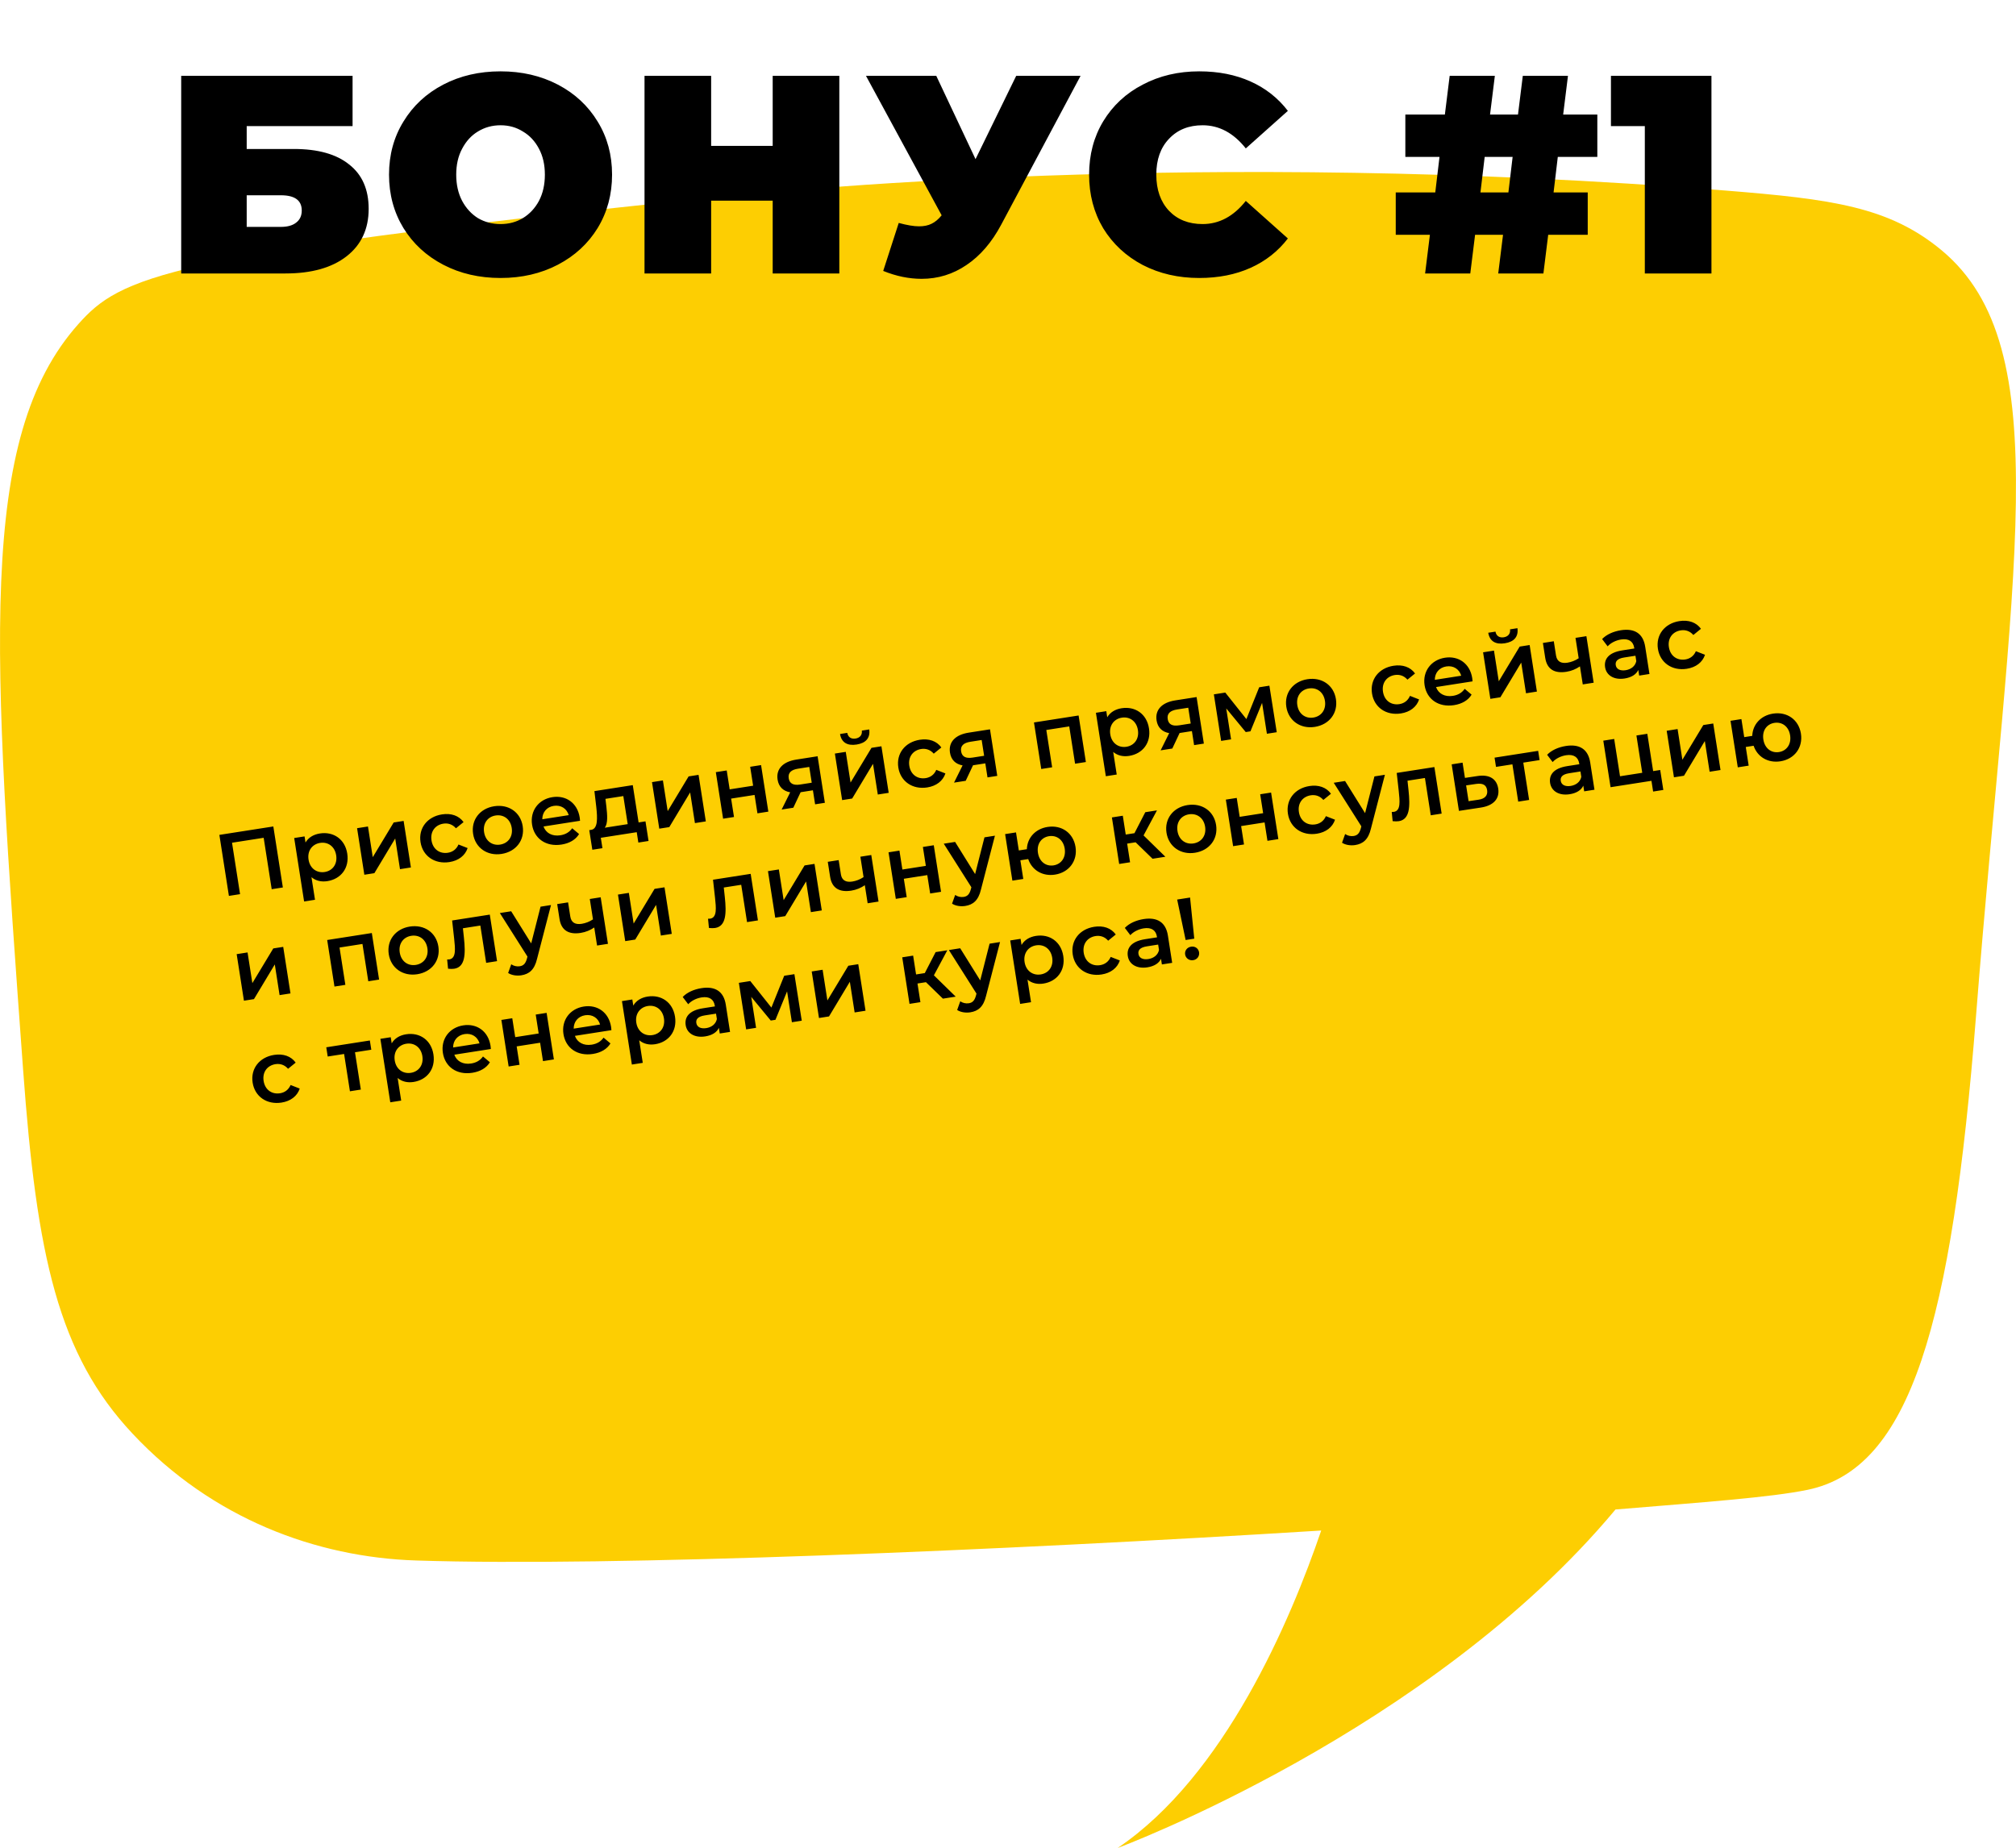 <svg width="457" height="419" viewBox="0 0 457 419" fill="none" xmlns="http://www.w3.org/2000/svg">
<path d="M447.935 230.374C455.901 129.16 466.654 78.857 440.165 56.768C428.274 46.873 415.305 45.145 391.151 43.201C271.5 33.639 177.769 43.064 156.48 45.302C37.32 57.848 27.332 62.737 17.757 73.477C-5.219 99.276 -1.727 147.046 5.239 242.547C8.319 284.76 13.166 307.045 30.06 325.05C48.151 344.35 71.716 353.068 94.339 353.794C138.86 355.247 226.704 351.536 299.5 347.001C292.554 367.381 277.602 402.624 253.35 418.98C253.35 418.98 324.144 392.69 366.212 342.23C385.912 340.6 401.373 339.501 409.752 337.773C433.121 332.943 442.441 300.173 447.935 230.374Z" fill="#FDCE02"/>
<path d="M41.075 17.2H79.924V28.592H55.923V33.776H66.612C72.073 33.776 76.254 34.949 79.156 37.296C82.1 39.6 83.572 42.949 83.572 47.344C83.572 51.909 81.907 55.493 78.579 58.096C75.251 60.699 70.622 62 64.692 62H41.075V17.2ZM63.667 51.44C65.161 51.44 66.313 51.12 67.124 50.48C67.977 49.84 68.403 48.923 68.403 47.728C68.403 45.424 66.825 44.272 63.667 44.272H55.923V51.44H63.667ZM113.467 63.024C108.646 63.024 104.315 62.021 100.475 60.016C96.635 58.011 93.627 55.237 91.451 51.696C89.275 48.112 88.187 44.08 88.187 39.6C88.187 35.12 89.275 31.109 91.451 27.568C93.627 23.984 96.635 21.189 100.475 19.184C104.315 17.179 108.646 16.176 113.467 16.176C118.288 16.176 122.619 17.179 126.459 19.184C130.299 21.189 133.307 23.984 135.483 27.568C137.659 31.109 138.747 35.12 138.747 39.6C138.747 44.08 137.659 48.112 135.483 51.696C133.307 55.237 130.299 58.011 126.459 60.016C122.619 62.021 118.288 63.024 113.467 63.024ZM113.467 50.8C115.344 50.8 117.03 50.352 118.523 49.456C120.059 48.517 121.275 47.216 122.171 45.552C123.067 43.845 123.515 41.861 123.515 39.6C123.515 37.339 123.067 35.376 122.171 33.712C121.275 32.005 120.059 30.704 118.523 29.808C117.03 28.869 115.344 28.4 113.467 28.4C111.59 28.4 109.883 28.869 108.347 29.808C106.854 30.704 105.659 32.005 104.763 33.712C103.867 35.376 103.419 37.339 103.419 39.6C103.419 41.861 103.867 43.845 104.763 45.552C105.659 47.216 106.854 48.517 108.347 49.456C109.883 50.352 111.59 50.8 113.467 50.8ZM190.263 17.2V62H175.159V45.488H161.207V62H146.103V17.2H161.207V33.072H175.159V17.2H190.263ZM244.948 17.2L226.964 50.928C224.831 54.939 222.207 57.989 219.092 60.08C216.02 62.171 212.628 63.216 208.916 63.216C206.057 63.216 203.156 62.619 200.212 61.424L203.732 50.544C205.609 51.056 207.145 51.312 208.34 51.312C209.449 51.312 210.388 51.12 211.156 50.736C211.967 50.352 212.735 49.712 213.46 48.816L196.308 17.2H212.244L221.14 36.08L230.356 17.2H244.948ZM271.846 63.024C267.11 63.024 262.843 62.043 259.046 60.08C255.249 58.075 252.262 55.301 250.086 51.76C247.953 48.176 246.886 44.123 246.886 39.6C246.886 35.077 247.953 31.045 250.086 27.504C252.262 23.92 255.249 21.147 259.046 19.184C262.843 17.179 267.11 16.176 271.846 16.176C276.198 16.176 280.081 16.944 283.494 18.48C286.907 20.016 289.723 22.235 291.942 25.136L282.406 33.648C279.633 30.149 276.369 28.4 272.614 28.4C269.457 28.4 266.918 29.424 264.998 31.472C263.078 33.477 262.118 36.187 262.118 39.6C262.118 43.013 263.078 45.744 264.998 47.792C266.918 49.797 269.457 50.8 272.614 50.8C276.369 50.8 279.633 49.051 282.406 45.552L291.942 54.064C289.723 56.965 286.907 59.184 283.494 60.72C280.081 62.256 276.198 63.024 271.846 63.024ZM353.133 35.568L352.173 43.632H359.917V53.232H350.957L349.869 62H339.629L340.717 53.232H334.381L333.293 62H323.053L324.141 53.232H316.397V43.632H325.357L326.317 35.568H318.573V25.968H327.533L328.621 17.2H338.861L337.773 25.968H344.109L345.197 17.2H355.437L354.349 25.968H362.093V35.568H353.133ZM342.893 35.568H336.557L335.597 43.632H341.933L342.893 35.568ZM387.964 17.2V62H372.86V28.592H365.18V17.2H387.964Z" fill="black"/>
<path d="M49.728 189.285L51.889 203.117L54.418 202.722L52.597 191.063L59.77 189.943L61.591 201.601L64.121 201.206L61.96 187.374L49.728 189.285ZM72.519 188.963C71.077 189.188 69.929 189.874 69.256 191.011L69.04 189.628L66.689 189.995L68.936 204.381L71.406 203.995L70.607 198.877C71.608 199.712 72.864 199.982 74.208 199.772C77.29 199.29 79.23 196.801 78.717 193.521C78.208 190.26 75.602 188.481 72.519 188.963ZM73.601 197.701C71.823 197.979 70.258 196.907 69.944 194.892C69.629 192.876 70.791 191.379 72.57 191.101C74.348 190.823 75.893 191.897 76.207 193.913C76.522 195.928 75.379 197.423 73.601 197.701ZM82.592 198.32L84.865 197.965L89.588 190.102L90.674 197.058L93.144 196.672L91.496 186.12L89.243 186.472L84.501 194.338L83.414 187.382L80.944 187.768L82.592 198.32ZM101.883 195.448C103.938 195.127 105.44 193.982 106.003 192.274L103.933 191.464C103.458 192.57 102.58 193.173 101.533 193.337C99.715 193.621 98.138 192.592 97.816 190.537C97.499 188.502 98.684 187.021 100.502 186.737C101.549 186.573 102.569 186.879 103.359 187.788L105.083 186.386C104.022 184.912 102.25 184.318 100.195 184.639C96.855 185.161 94.833 187.764 95.327 190.926C95.821 194.088 98.544 195.97 101.883 195.448ZM113.705 193.601C116.985 193.089 118.984 190.469 118.49 187.307C117.997 184.145 115.296 182.28 112.016 182.792C108.775 183.299 106.753 185.902 107.247 189.064C107.741 192.225 110.464 194.107 113.705 193.601ZM113.374 191.487C111.596 191.765 110.052 190.69 109.737 188.675C109.422 186.659 110.565 185.165 112.343 184.887C114.141 184.606 115.686 185.68 116.001 187.696C116.316 189.711 115.173 191.206 113.374 191.487ZM131.413 185.349C130.897 182.049 128.308 180.247 125.225 180.729C122.084 181.219 120.124 183.833 120.614 186.975C121.105 190.117 123.753 192.031 127.29 191.479C129.108 191.195 130.497 190.37 131.269 189.096L129.708 187.781C129.077 188.669 128.207 189.19 127.022 189.375C125.184 189.662 123.745 188.875 123.208 187.38L131.488 186.086C131.47 185.846 131.444 185.546 131.413 185.349ZM125.534 182.705C127.155 182.451 128.484 183.317 128.919 184.807L122.932 185.743C122.928 184.164 123.934 182.955 125.534 182.705ZM144.762 186.462L143.441 178.004L134.746 179.362L135.173 183C135.44 185.489 135.545 187.841 134.072 188.132L133.578 188.209L134.273 192.655L136.565 192.297L136.197 189.945L144.339 188.673L144.706 191.025L147.018 190.664L146.323 186.218L144.762 186.462ZM137.453 182.826L137.247 181.117L141.298 180.485L142.292 186.847L137.095 187.659C137.818 186.716 137.683 184.815 137.453 182.826ZM149.449 187.875L151.722 187.52L156.445 179.657L157.531 186.612L160.001 186.226L158.353 175.674L156.1 176.026L151.358 183.893L150.271 176.937L147.801 177.323L149.449 187.875ZM163.917 185.615L166.387 185.229L165.735 181.059L171.051 180.229L171.702 184.398L174.172 184.012L172.524 173.46L170.054 173.846L170.724 178.134L165.408 178.965L164.738 174.677L162.268 175.063L163.917 185.615ZM180.498 172.215C177.553 172.675 175.883 174.292 176.269 176.762C176.522 178.382 177.545 179.356 179.127 179.635L177.186 183.542L179.834 183.128L181.491 179.61L184.277 179.175L184.774 182.356L186.987 182.01L185.339 171.458L180.498 172.215ZM180.901 174.277L183.45 173.879L184.009 177.455L181.381 177.866C179.859 178.104 178.982 177.674 178.791 176.449C178.593 175.184 179.379 174.515 180.901 174.277ZM194.178 168.802C196.292 168.472 197.303 167.302 197.044 165.379L195.364 165.641C195.492 166.593 194.953 167.284 193.945 167.442C192.917 167.602 192.232 167.102 192.064 166.157L190.424 166.413C190.743 168.327 192.063 169.132 194.178 168.802ZM190.903 181.399L193.175 181.044L197.898 173.18L198.985 180.136L201.455 179.75L199.806 169.198L197.554 169.55L192.811 177.416L191.724 170.461L189.254 170.847L190.903 181.399ZM210.194 178.526C212.249 178.205 213.75 177.06 214.313 175.353L212.243 174.542C211.768 175.649 210.891 176.252 209.844 176.415C208.026 176.699 206.448 175.67 206.127 173.615C205.809 171.58 206.994 170.099 208.812 169.815C209.86 169.652 210.879 169.958 211.669 170.867L213.393 169.464C212.333 167.99 210.56 167.396 208.505 167.718C205.165 168.239 203.143 170.843 203.637 174.004C204.131 177.166 206.854 179.048 210.194 178.526ZM219.577 166.109C216.633 166.569 214.963 168.186 215.349 170.656C215.602 172.277 216.624 173.251 218.206 173.53L216.266 177.436L218.914 177.022L220.571 173.504L223.357 173.069L223.854 176.251L226.067 175.905L224.419 165.353L219.577 166.109ZM219.981 168.172L222.53 167.773L223.089 171.35L220.46 171.761C218.939 171.998 218.062 171.568 217.871 170.343C217.673 169.079 218.459 168.409 219.981 168.172ZM234.388 163.795L236.037 174.347L238.507 173.961L237.185 165.504L242.382 164.692L243.704 173.149L246.154 172.767L244.505 162.215L234.388 163.795ZM254.261 160.569C252.819 160.794 251.671 161.48 250.998 162.617L250.782 161.234L248.431 161.601L250.678 175.987L253.148 175.601L252.349 170.483C253.35 171.318 254.606 171.588 255.95 171.378C259.033 170.896 260.972 168.407 260.459 165.127C259.95 161.866 257.344 160.087 254.261 160.569ZM255.343 169.307C253.565 169.584 252.001 168.513 251.686 166.498C251.371 164.482 252.534 162.985 254.312 162.707C256.09 162.429 257.635 163.503 257.95 165.519C258.265 167.534 257.122 169.029 255.343 169.307ZM266.409 158.792C263.465 159.252 261.795 160.87 262.181 163.34C262.434 164.96 263.456 165.934 265.038 166.213L263.098 170.119L265.746 169.706L267.403 166.188L270.189 165.752L270.686 168.934L272.899 168.588L271.251 158.036L266.409 158.792ZM266.813 160.855L269.362 160.457L269.92 164.033L267.292 164.444C265.771 164.682 264.894 164.252 264.702 163.027C264.505 161.762 265.291 161.093 266.813 160.855ZM289.422 166.007L287.753 155.458L285.441 155.819L282.54 163.033L277.755 157.02L275.166 157.424L276.814 167.976L279.067 167.624L277.971 160.61L282.392 165.971L283.459 165.805L286.096 159.36L287.189 166.356L289.422 166.007ZM298.052 164.8C301.332 164.288 303.332 161.668 302.838 158.506C302.344 155.344 299.644 153.479 296.363 153.991C293.123 154.497 291.1 157.101 291.594 160.263C292.088 163.424 294.811 165.306 298.052 164.8ZM297.722 162.686C295.943 162.964 294.399 161.889 294.084 159.874C293.769 157.858 294.912 156.364 296.691 156.086C298.489 155.805 300.033 156.879 300.348 158.895C300.663 160.91 299.52 162.405 297.722 162.686ZM317.572 161.75C319.627 161.429 321.129 160.284 321.692 158.576L319.622 157.766C319.147 158.873 318.269 159.475 317.222 159.639C315.404 159.923 313.827 158.894 313.505 156.839C313.187 154.804 314.373 153.323 316.191 153.039C317.238 152.876 318.258 153.182 319.048 154.091L320.772 152.688C319.711 151.214 317.939 150.62 315.884 150.941C312.544 151.463 310.522 154.067 311.016 157.228C311.51 160.39 314.233 162.272 317.572 161.75ZM333.734 153.74C333.219 150.44 330.63 148.638 327.547 149.119C324.405 149.61 322.445 152.224 322.936 155.366C323.427 158.508 326.074 160.422 329.611 159.87C331.429 159.586 332.818 158.761 333.591 157.487L332.029 156.172C331.399 157.06 330.529 157.58 329.343 157.766C327.505 158.053 326.067 157.265 325.529 155.77L333.809 154.477C333.792 154.237 333.765 153.937 333.734 153.74ZM327.856 151.095C329.476 150.842 330.805 151.707 331.241 153.198L325.253 154.133C325.25 152.555 326.255 151.345 327.856 151.095ZM341.119 145.845C343.233 145.515 344.244 144.345 343.984 142.422L342.305 142.684C342.433 143.636 341.894 144.327 340.886 144.485C339.858 144.645 339.173 144.145 339.005 143.2L337.365 143.456C337.684 145.37 339.004 146.175 341.119 145.845ZM337.844 158.442L340.116 158.087L344.839 150.223L345.926 157.179L348.396 156.793L346.747 146.241L344.494 146.593L339.752 154.459L338.665 147.504L336.195 147.89L337.844 158.442ZM357.144 144.617L357.866 149.241C357.078 149.769 356.181 150.111 355.311 150.247C353.888 150.469 352.943 149.99 352.727 148.606L352.224 145.385L349.754 145.771L350.282 149.15C350.692 151.778 352.419 152.723 355.086 152.307C356.252 152.124 357.276 151.681 358.153 151.078L358.793 155.169L361.263 154.783L359.614 144.231L357.144 144.617ZM367.442 142.886C365.743 143.152 364.171 143.843 363.18 144.888L364.429 146.535C365.118 145.76 366.281 145.173 367.467 144.988C369.226 144.713 370.228 145.427 370.453 146.869L370.478 147.027L367.751 147.453C364.55 147.954 363.58 149.522 363.855 151.281C364.142 153.118 365.87 154.205 368.281 153.828C369.862 153.581 370.928 152.888 371.379 151.887L371.579 153.171L373.911 152.807L372.945 146.622C372.469 143.579 370.485 142.411 367.442 142.886ZM368.514 151.95C367.249 152.147 366.409 151.691 366.27 150.802C366.15 150.032 366.505 149.328 368.185 149.066L370.734 148.668L370.925 149.893C370.68 151.044 369.719 151.761 368.514 151.95ZM382.384 151.625C384.439 151.304 385.94 150.158 386.503 148.451L384.433 147.641C383.958 148.747 383.081 149.35 382.034 149.513C380.216 149.797 378.638 148.769 378.317 146.714C377.999 144.678 379.185 143.198 381.002 142.914C382.05 142.75 383.069 143.056 383.859 143.965L385.583 142.562C384.523 141.088 382.75 140.495 380.695 140.816C377.356 141.338 375.333 143.941 375.827 147.103C376.321 150.264 379.044 152.146 382.384 151.625ZM55.297 226.876L57.57 226.521L62.293 218.657L63.379 225.613L65.849 225.227L64.201 214.675L61.948 215.027L57.206 222.893L56.119 215.938L53.649 216.324L55.297 226.876ZM74.17 213.118L75.819 223.67L78.289 223.284L76.967 214.826L82.164 214.014L83.486 222.472L85.936 222.089L84.287 211.537L74.17 213.118ZM94.586 220.879C97.866 220.367 99.866 217.747 99.372 214.585C98.878 211.423 96.178 209.558 92.897 210.07C89.657 210.577 87.634 213.18 88.128 216.342C88.622 219.503 91.346 221.385 94.586 220.879ZM94.256 218.765C92.478 219.043 90.933 217.968 90.618 215.953C90.303 213.937 91.446 212.443 93.225 212.165C95.023 211.884 96.567 212.958 96.882 214.974C97.197 216.99 96.054 218.484 94.256 218.765ZM102.492 208.693L102.95 212.791C103.175 215.003 103.467 217.265 101.847 217.518C101.709 217.54 101.547 217.545 101.363 217.533L101.569 219.626C102.104 219.684 102.571 219.692 102.966 219.631C105.456 219.242 105.571 216.349 105.162 212.567L104.934 210.457L108.886 209.84L110.207 218.297L112.677 217.911L111.029 207.359L102.492 208.693ZM122.536 205.561L120.416 213.888L115.877 206.602L113.308 207.003L119.567 216.875L119.454 217.318C119.143 218.439 118.694 218.935 117.825 219.07C117.153 219.175 116.438 219.004 115.893 218.623L115.189 220.596C115.956 221.103 117.118 221.286 118.166 221.122C119.924 220.848 121.154 219.907 121.749 217.364L124.907 205.191L122.536 205.561ZM133.697 203.818L134.42 208.441C133.632 208.969 132.734 209.312 131.864 209.448C130.442 209.67 129.496 209.19 129.28 207.807L128.777 204.586L126.307 204.972L126.835 208.351C127.245 210.979 128.972 211.924 131.639 211.507C132.805 211.325 133.829 210.882 134.707 210.279L135.346 214.37L137.816 213.984L136.167 203.432L133.697 203.818ZM141.73 213.372L144.003 213.017L148.725 205.154L149.812 212.109L152.282 211.724L150.634 201.172L148.381 201.523L143.638 209.39L142.552 202.434L140.082 202.82L141.73 213.372ZM161.63 199.453L162.089 203.552C162.313 205.764 162.605 208.026 160.985 208.279C160.847 208.3 160.686 208.305 160.501 208.294L160.707 210.387C161.242 210.445 161.709 210.453 162.105 210.391C164.594 210.002 164.709 207.11 164.3 203.328L164.072 201.218L168.024 200.6L169.345 209.058L171.815 208.672L170.167 198.12L161.63 199.453ZM175.735 208.059L178.007 207.704L182.73 199.841L183.817 206.797L186.287 206.411L184.638 195.859L182.386 196.211L177.643 204.077L176.556 197.122L174.086 197.507L175.735 208.059ZM195.035 194.235L195.757 198.858C194.97 199.386 194.072 199.729 193.202 199.865C191.779 200.087 190.834 199.607 190.618 198.224L190.115 195.003L187.645 195.389L188.173 198.768C188.583 201.396 190.31 202.341 192.977 201.924C194.143 201.742 195.167 201.299 196.045 200.696L196.684 204.787L199.154 204.401L197.505 193.849L195.035 194.235ZM203.068 203.789L205.538 203.403L204.887 199.234L210.202 198.403L210.854 202.573L213.324 202.187L211.675 191.635L209.205 192.021L209.875 196.309L204.559 197.139L203.89 192.851L201.419 193.237L203.068 203.789ZM223.166 189.84L221.046 198.167L216.507 190.88L213.938 191.281L220.197 201.153L220.084 201.596C219.773 202.718 219.324 203.213 218.455 203.349C217.783 203.454 217.068 203.282 216.523 202.902L215.819 204.874C216.586 205.382 217.748 205.564 218.796 205.401C220.554 205.126 221.784 204.185 222.379 201.643L225.537 189.469L223.166 189.84ZM237.47 187.483C234.724 187.912 232.872 189.922 232.773 192.529L230.955 192.813L230.316 188.723L227.846 189.108L229.494 199.66L231.964 199.275L231.304 195.046L233.082 194.768C233.944 197.305 236.353 198.731 239.159 198.292C242.34 197.795 244.3 195.181 243.806 192.02C243.309 188.838 240.652 186.986 237.47 187.483ZM238.832 196.198C237.113 196.466 235.608 195.386 235.29 193.35C234.972 191.315 236.078 189.847 237.798 189.578C239.517 189.309 241.038 190.367 241.356 192.402C241.674 194.438 240.551 195.929 238.832 196.198ZM261.27 194.696L264.174 194.242L259.229 189.408L262.269 183.73L259.621 184.144L257.166 188.9L255.19 189.209L254.523 184.941L252.053 185.327L253.701 195.879L256.172 195.493L255.511 191.264L257.428 190.964L261.27 194.696ZM270.887 193.335C274.167 192.823 276.166 190.203 275.672 187.041C275.178 183.88 272.478 182.014 269.198 182.526C265.957 183.033 263.935 185.636 264.429 188.798C264.923 191.959 267.646 193.842 270.887 193.335ZM270.556 191.221C268.778 191.499 267.233 190.424 266.919 188.409C266.604 186.393 267.747 184.899 269.525 184.621C271.323 184.34 272.868 185.415 273.183 187.43C273.498 189.446 272.354 190.94 270.556 191.221ZM279.53 191.843L282 191.457L281.348 187.288L286.664 186.458L287.315 190.627L289.785 190.241L288.137 179.689L285.667 180.075L286.337 184.363L281.021 185.193L280.351 180.905L277.881 181.291L279.53 191.843ZM298.512 189.019C300.567 188.698 302.068 187.553 302.631 185.845L300.561 185.035C300.086 186.142 299.209 186.745 298.162 186.908C296.344 187.192 294.766 186.163 294.445 184.108C294.127 182.073 295.312 180.592 297.13 180.308C298.178 180.145 299.197 180.451 299.987 181.36L301.711 179.957C300.651 178.483 298.878 177.889 296.823 178.211C293.483 178.732 291.461 181.336 291.955 184.497C292.449 187.659 295.172 189.541 298.512 189.019ZM311.567 176.028L309.447 184.355L304.908 177.069L302.339 177.47L308.598 187.342L308.485 187.785C308.174 188.907 307.725 189.402 306.856 189.538C306.184 189.643 305.469 189.471 304.924 189.09L304.22 191.063C304.987 191.57 306.15 191.753 307.197 191.59C308.956 191.315 310.185 190.374 310.78 187.831L313.938 175.658L311.567 176.028ZM316.618 175.239L317.076 179.338C317.301 181.55 317.593 183.812 315.973 184.065C315.835 184.086 315.673 184.091 315.489 184.08L315.695 186.173C316.23 186.231 316.697 186.239 317.092 186.177C319.582 185.788 319.697 182.896 319.288 179.114L319.06 177.004L323.012 176.386L324.333 184.844L326.803 184.458L325.155 173.906L316.618 175.239ZM334.913 175.944L332.084 176.365L331.544 172.907L329.074 173.293L330.723 183.845L335.666 183.093C338.554 182.662 339.987 181.082 339.626 178.77C339.283 176.577 337.62 175.521 334.913 175.944ZM335.164 181.309L332.909 181.641L332.35 178.065L334.606 177.733C336.071 177.524 336.922 177.917 337.11 179.123C337.302 180.348 336.61 181.104 335.164 181.309ZM348.678 170.231L338.797 171.774L339.125 173.869L342.84 173.288L344.161 181.746L346.631 181.36L345.31 172.903L349.005 172.325L348.678 170.231ZM354.976 169.125C353.276 169.391 351.704 170.082 350.714 171.127L351.963 172.774C352.651 171.998 353.815 171.412 355 171.227C356.759 170.952 357.761 171.666 357.987 173.108L358.011 173.266L355.284 173.692C352.083 174.192 351.114 175.761 351.389 177.519C351.676 179.357 353.404 180.443 355.815 180.067C357.396 179.82 358.461 179.127 358.912 178.125L359.113 179.41L361.445 179.046L360.478 172.861C360.003 169.817 358.019 168.65 354.976 169.125ZM356.048 178.188C354.783 178.386 353.943 177.93 353.804 177.041C353.683 176.27 354.039 175.567 355.719 175.305L358.268 174.906L358.459 176.131C358.214 177.283 357.253 178 356.048 178.188ZM374.746 174.822L373.424 166.364L370.954 166.75L372.276 175.208L367.237 175.995L365.915 167.537L363.445 167.923L365.094 178.475L374.362 177.027L374.741 179.458L377.053 179.097L376.346 174.572L374.746 174.822ZM379.465 176.23L381.737 175.875L386.46 168.012L387.547 174.967L390.017 174.582L388.368 164.03L386.116 164.382L381.373 172.248L380.286 165.292L377.816 165.678L379.465 176.23ZM401.908 161.793C399.162 162.222 397.31 164.232 397.211 166.838L395.393 167.122L394.754 163.032L392.284 163.418L393.932 173.97L396.402 173.584L395.742 169.355L397.52 169.077C398.382 171.615 400.791 173.04 403.597 172.602C406.778 172.105 408.738 169.491 408.245 166.329C407.747 163.148 405.09 161.296 401.908 161.793ZM403.27 170.507C401.551 170.776 400.046 169.695 399.728 167.66C399.41 165.624 400.516 164.156 402.236 163.887C403.955 163.619 405.476 164.677 405.794 166.712C406.112 168.747 404.989 170.238 403.27 170.507ZM63.825 249.976C65.88 249.655 67.382 248.51 67.945 246.802L65.875 245.992C65.4 247.099 64.523 247.701 63.475 247.865C61.657 248.149 60.08 247.12 59.758 245.065C59.441 243.03 60.626 241.549 62.444 241.265C63.491 241.101 64.511 241.408 65.301 242.317L67.025 240.914C65.965 239.44 64.192 238.846 62.137 239.167C58.797 239.689 56.775 242.292 57.269 245.454C57.763 248.616 60.486 250.498 63.825 249.976ZM83.841 235.898L73.96 237.441L74.288 239.536L78.003 238.956L79.324 247.413L81.794 247.027L80.473 238.57L84.168 237.992L83.841 235.898ZM92.056 234.493C90.613 234.718 89.465 235.404 88.793 236.541L88.576 235.158L86.225 235.525L88.472 249.911L90.943 249.525L90.143 244.407C91.144 245.243 92.401 245.512 93.744 245.302C96.827 244.82 98.766 242.331 98.253 239.051C97.744 235.79 95.138 234.011 92.056 234.493ZM93.137 243.231C91.359 243.509 89.795 242.437 89.48 240.422C89.165 238.406 90.328 236.909 92.106 236.631C93.885 236.353 95.429 237.427 95.744 239.443C96.059 241.459 94.916 242.953 93.137 243.231ZM111.194 237.09C110.678 233.79 108.089 231.988 105.007 232.47C101.865 232.96 99.905 235.574 100.396 238.716C100.886 241.858 103.534 243.772 107.071 243.22C108.889 242.936 110.278 242.111 111.051 240.837L109.489 239.522C108.858 240.41 107.988 240.931 106.803 241.116C104.965 241.403 103.526 240.616 102.989 239.121L111.269 237.827C111.251 237.587 111.225 237.288 111.194 237.09ZM105.315 234.446C106.936 234.192 108.265 235.058 108.7 236.548L102.713 237.484C102.709 235.905 103.715 234.696 105.315 234.446ZM115.303 241.792L117.773 241.406L117.122 237.237L122.438 236.406L123.089 240.576L125.559 240.19L123.91 229.638L121.44 230.024L122.11 234.312L116.795 235.142L116.125 230.854L113.655 231.24L115.303 241.792ZM138.527 232.82C138.012 229.52 135.422 227.718 132.34 228.199C129.198 228.69 127.238 231.304 127.729 234.446C128.22 237.588 130.867 239.502 134.404 238.949C136.222 238.665 137.611 237.841 138.384 236.567L136.822 235.252C136.192 236.14 135.322 236.66 134.136 236.846C132.298 237.133 130.86 236.345 130.322 234.85L138.602 233.557C138.585 233.317 138.558 233.017 138.527 232.82ZM132.649 230.175C134.269 229.922 135.598 230.787 136.034 232.278L130.046 233.213C130.043 231.635 131.048 230.425 132.649 230.175ZM146.819 225.937C145.376 226.163 144.228 226.848 143.556 227.985L143.34 226.602L140.988 226.97L143.236 241.355L145.706 240.969L144.906 235.851C145.907 236.687 147.164 236.956 148.507 236.746C151.59 236.264 153.529 233.775 153.016 230.495C152.507 227.235 149.901 225.456 146.819 225.937ZM147.9 234.675C146.122 234.953 144.558 233.881 144.243 231.866C143.928 229.85 145.091 228.353 146.869 228.075C148.648 227.797 150.192 228.872 150.507 230.887C150.822 232.903 149.679 234.397 147.9 234.675ZM159.022 224.031C157.323 224.296 155.75 224.987 154.76 226.033L156.009 227.679C156.698 226.904 157.861 226.317 159.047 226.132C160.805 225.857 161.808 226.571 162.033 228.014L162.058 228.172L159.331 228.598C156.129 229.098 155.16 230.666 155.435 232.425C155.722 234.263 157.45 235.349 159.861 234.972C161.442 234.725 162.508 234.032 162.958 233.031L163.159 234.315L165.491 233.951L164.525 227.766C164.049 224.723 162.065 223.555 159.022 224.031ZM160.094 233.094C158.829 233.291 157.989 232.836 157.85 231.946C157.729 231.176 158.085 230.472 159.765 230.21L162.314 229.812L162.505 231.037C162.26 232.189 161.299 232.906 160.094 233.094ZM181.747 231.411L180.079 220.862L177.767 221.224L174.866 228.438L170.08 222.424L167.492 222.829L169.14 233.381L171.393 233.029L170.297 226.014L174.718 231.376L175.785 231.209L178.421 224.765L179.514 231.76L181.747 231.411ZM185.653 230.801L187.926 230.446L192.648 222.583L193.735 229.538L196.205 229.152L194.557 218.6L192.304 218.952L187.561 226.819L186.475 219.863L184.005 220.249L185.653 230.801ZM213.743 226.413L216.647 225.959L211.702 221.124L214.742 215.447L212.094 215.861L209.639 220.617L207.663 220.925L206.996 216.657L204.526 217.043L206.174 227.595L208.645 227.209L207.984 222.98L209.901 222.681L213.743 226.413ZM224.324 213.95L222.204 222.277L217.664 214.99L215.096 215.392L221.354 225.264L221.241 225.707C220.931 226.828 220.482 227.323 219.612 227.459C218.941 227.564 218.225 227.392 217.68 227.012L216.976 228.984C217.744 229.492 218.906 229.675 219.953 229.511C221.712 229.236 222.941 228.295 223.536 225.753L226.695 213.579L224.324 213.95ZM234.834 212.186C233.391 212.412 232.243 213.097 231.571 214.235L231.355 212.851L229.003 213.219L231.251 227.604L233.721 227.218L232.921 222.1C233.922 222.936 235.179 223.205 236.522 222.995C239.605 222.514 241.544 220.025 241.032 216.744C240.522 213.484 237.916 211.705 234.834 212.186ZM235.915 220.924C234.137 221.202 232.573 220.131 232.258 218.115C231.943 216.099 233.106 214.602 234.884 214.324C236.663 214.046 238.207 215.121 238.522 217.136C238.837 219.152 237.694 220.646 235.915 220.924ZM249.73 220.932C251.785 220.611 253.287 219.465 253.85 217.758L251.78 216.948C251.305 218.054 250.428 218.657 249.38 218.821C247.562 219.105 245.985 218.076 245.664 216.021C245.346 213.985 246.531 212.505 248.349 212.221C249.396 212.057 250.416 212.363 251.206 213.272L252.93 211.869C251.87 210.395 250.097 209.802 248.042 210.123C244.702 210.645 242.68 213.248 243.174 216.41C243.668 219.571 246.391 221.454 249.73 220.932ZM259.247 208.372C257.547 208.638 255.975 209.329 254.985 210.374L256.234 212.021C256.922 211.245 258.086 210.659 259.271 210.474C261.03 210.199 262.032 210.913 262.258 212.355L262.282 212.513L259.555 212.939C256.354 213.439 255.385 215.008 255.66 216.767C255.947 218.604 257.675 219.691 260.086 219.314C261.667 219.067 262.732 218.374 263.183 217.373L263.384 218.657L265.716 218.293L264.749 212.108C264.274 209.065 262.29 207.897 259.247 208.372ZM260.319 217.435C259.054 217.633 258.214 217.177 258.075 216.288C257.954 215.517 258.31 214.814 259.99 214.552L262.539 214.153L262.73 215.379C262.485 216.53 261.524 217.247 260.319 217.435ZM268.767 213.12L270.724 212.814L269.773 203.489L266.848 203.946L268.767 213.12ZM270.493 217.688C271.402 217.546 271.946 216.752 271.813 215.903C271.681 215.053 270.924 214.483 270.015 214.625C269.086 214.77 268.519 215.547 268.652 216.397C268.785 217.246 269.564 217.833 270.493 217.688Z" fill="black"/>
</svg>
